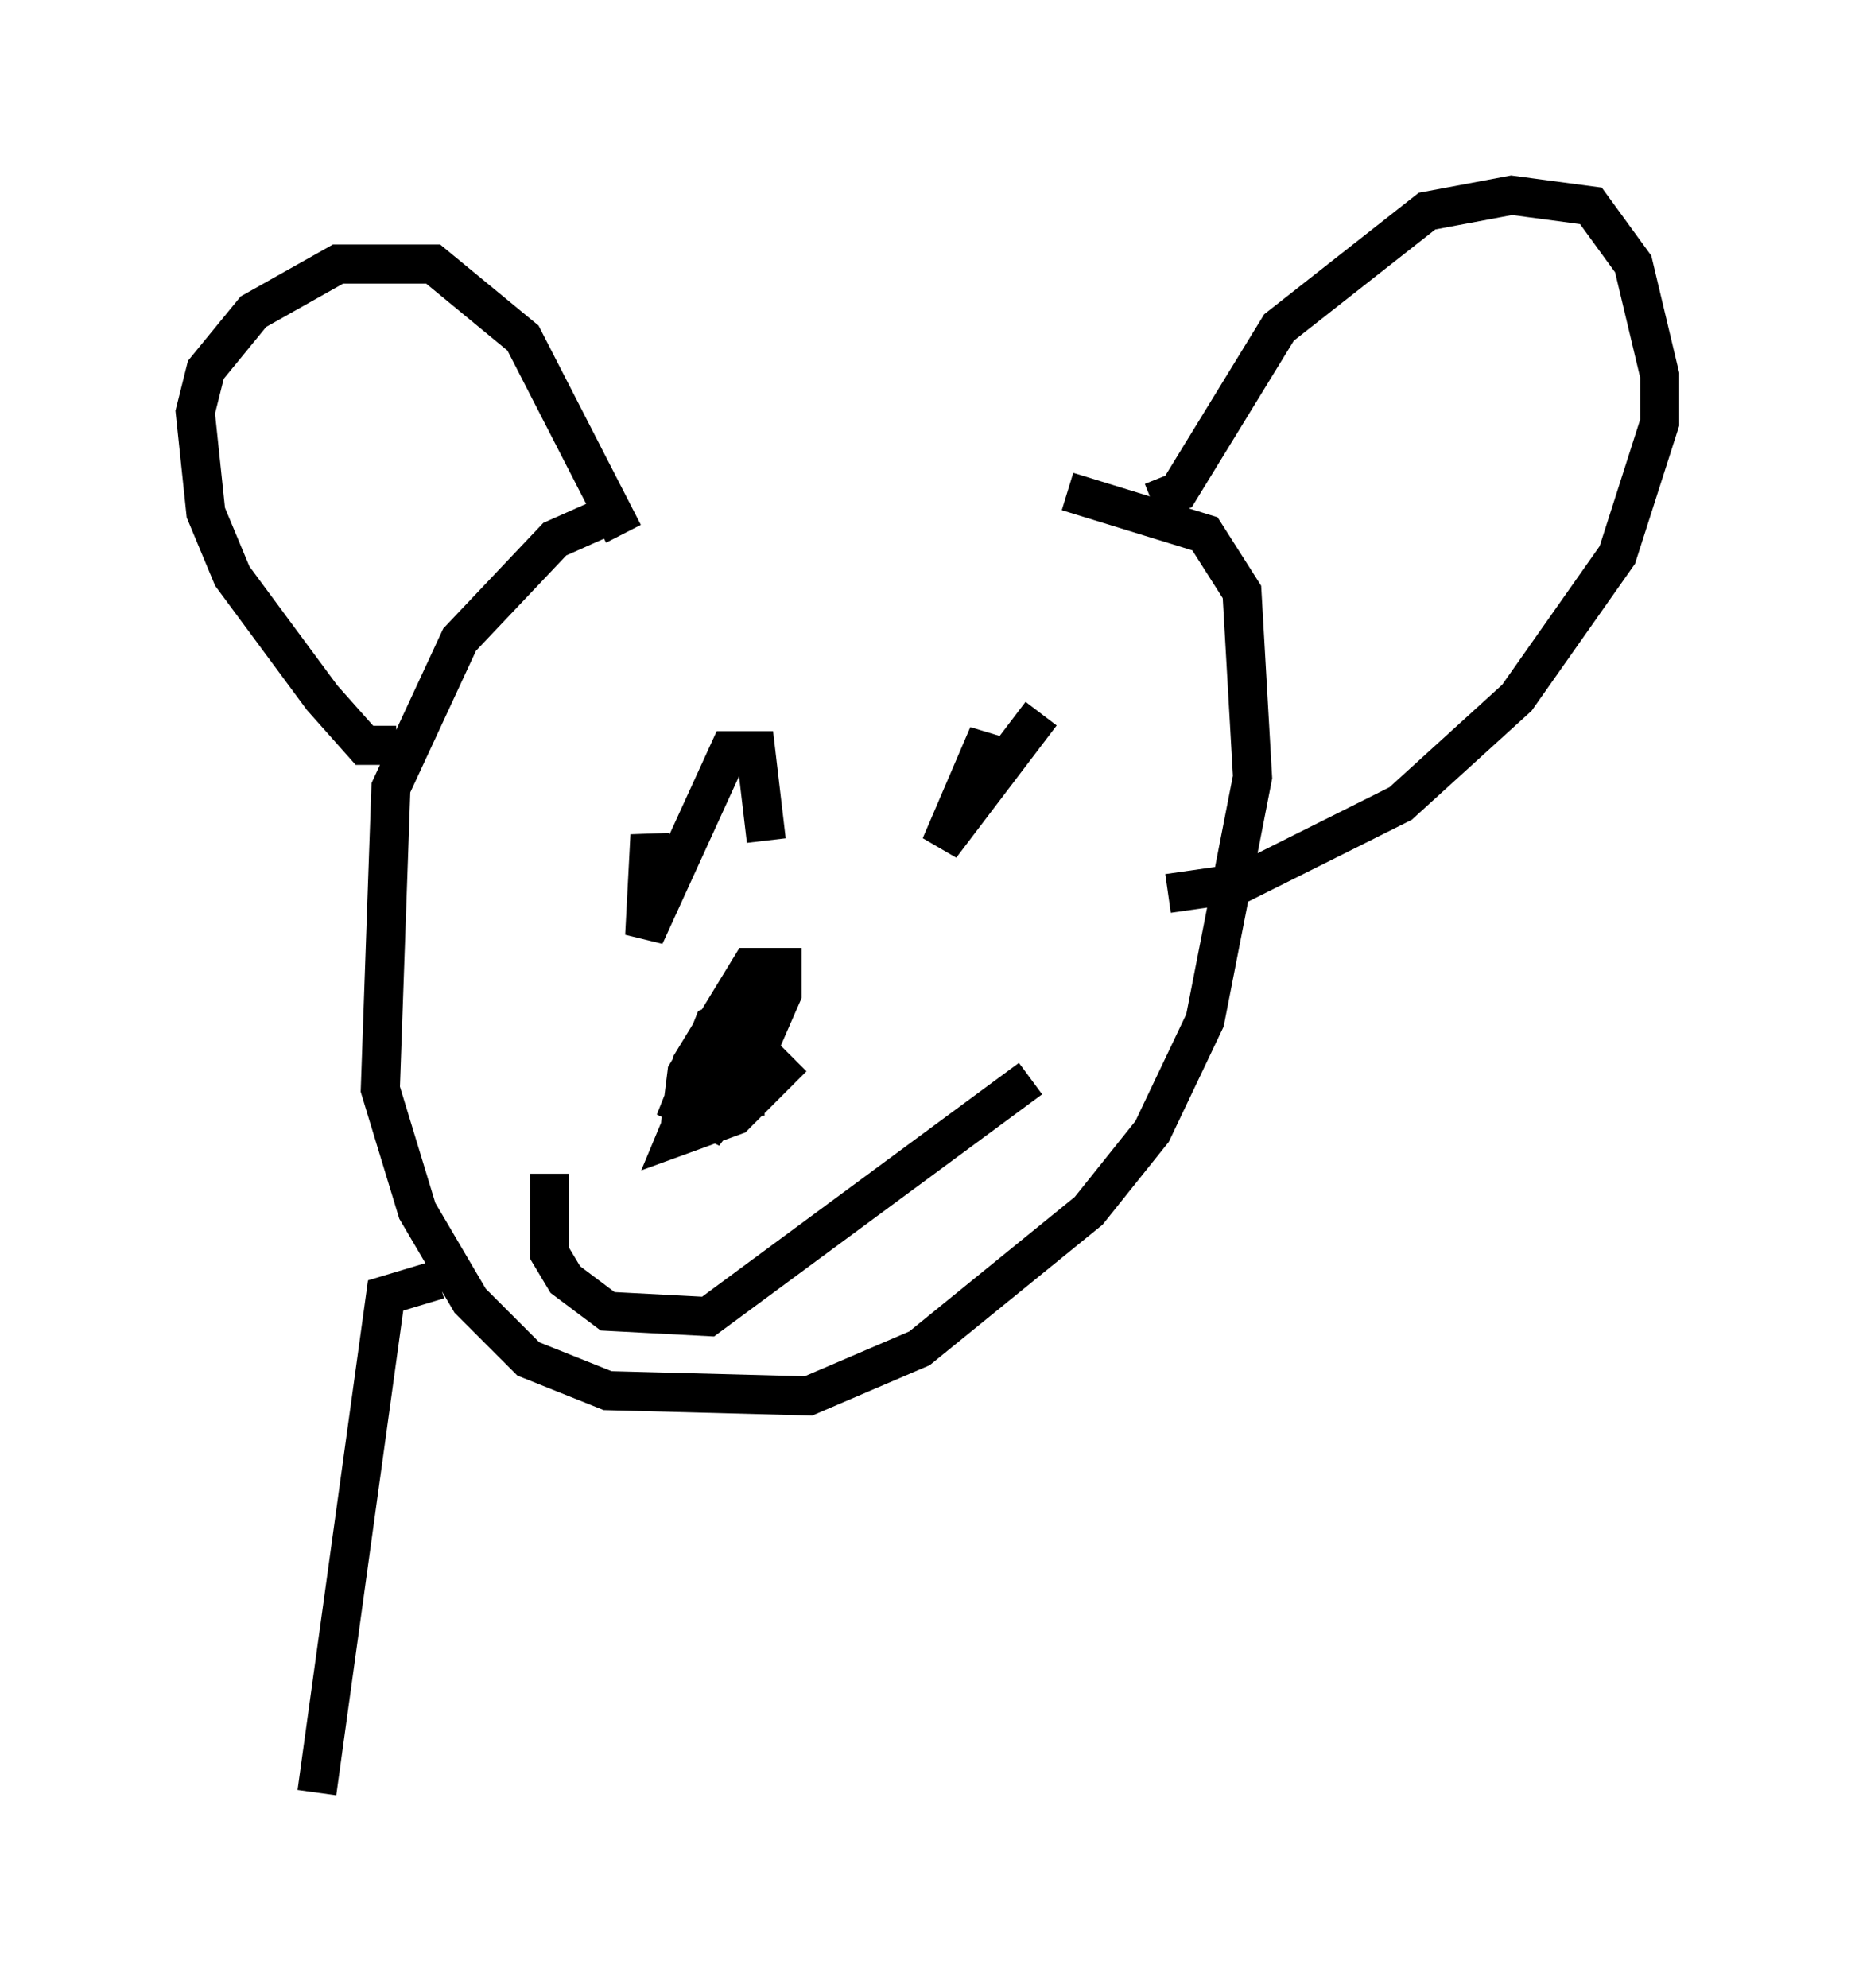 <?xml version="1.0" encoding="utf-8" ?>
<svg baseProfile="full" height="50.866" version="1.1" width="47.483" xmlns="http://www.w3.org/2000/svg" xmlns:ev="http://www.w3.org/2001/xml-events" xmlns:xlink="http://www.w3.org/1999/xlink"><defs /><rect fill="white" height="50.866" width="47.483" x="0" y="0" /><path d="M19.073, 13.66 m-3.654, -0.406 l-1.218, 0.541 -2.436, 2.571 l-1.759, 3.789 -0.271, 7.713 l0.947, 3.112 1.353, 2.3 l1.488, 1.488 2.03, 0.812 l5.142, 0.135 2.842, -1.218 l4.33, -3.518 1.624, -2.03 l1.353, -2.842 1.218, -6.225 l-0.271, -4.736 -0.947, -1.488 l-3.518, -1.083 m-17.185, 6.495 l-0.812, 0.0 -1.083, -1.218 l-2.3, -3.112 -0.677, -1.624 l-0.271, -2.571 0.271, -1.083 l1.218, -1.488 2.165, -1.218 l2.436, 0.0 2.3, 1.894 l2.571, 5.007 m13.532, -0.812 l0.677, -0.271 2.571, -4.195 l3.789, -2.977 2.165, -0.406 l2.03, 0.271 1.083, 1.488 l0.677, 2.842 0.0, 1.218 l-1.083, 3.383 -2.571, 3.654 l-2.977, 2.706 -4.059, 2.03 l-1.894, 0.271 m-10.284, -1.353 l-0.271, -2.3 -0.677, 0.0 l-2.165, 4.736 0.135, -2.571 l0.135, 1.083 m9.878, -4.195 l-2.571, 3.383 1.218, -2.842 l-0.271, 1.488 m-10.961, 9.743 l0.0, 2.03 0.406, 0.677 l1.083, 0.812 2.571, 0.135 l8.254, -6.089 m-7.848, 0.135 l0.541, -0.947 0.0, -1.353 l0.0, 3.112 0.0, -1.624 l-1.083, -0.135 -0.406, 0.677 l-0.135, 1.083 1.624, -1.083 l0.406, -1.759 -1.218, 0.541 l-0.812, 2.03 0.812, 0.406 l0.812, -1.083 0.947, -2.165 l0.0, -0.677 -0.812, 0.0 l-1.488, 2.436 -0.135, 1.488 l0.812, -0.135 1.218, -3.112 l-0.947, 0.406 -1.353, 3.248 l1.488, -0.541 1.488, -1.488 m-9.066, 5.683 l-1.353, 0.406 -1.759, 12.72 " fill="none" stroke="black" stroke-width="1" /></svg>